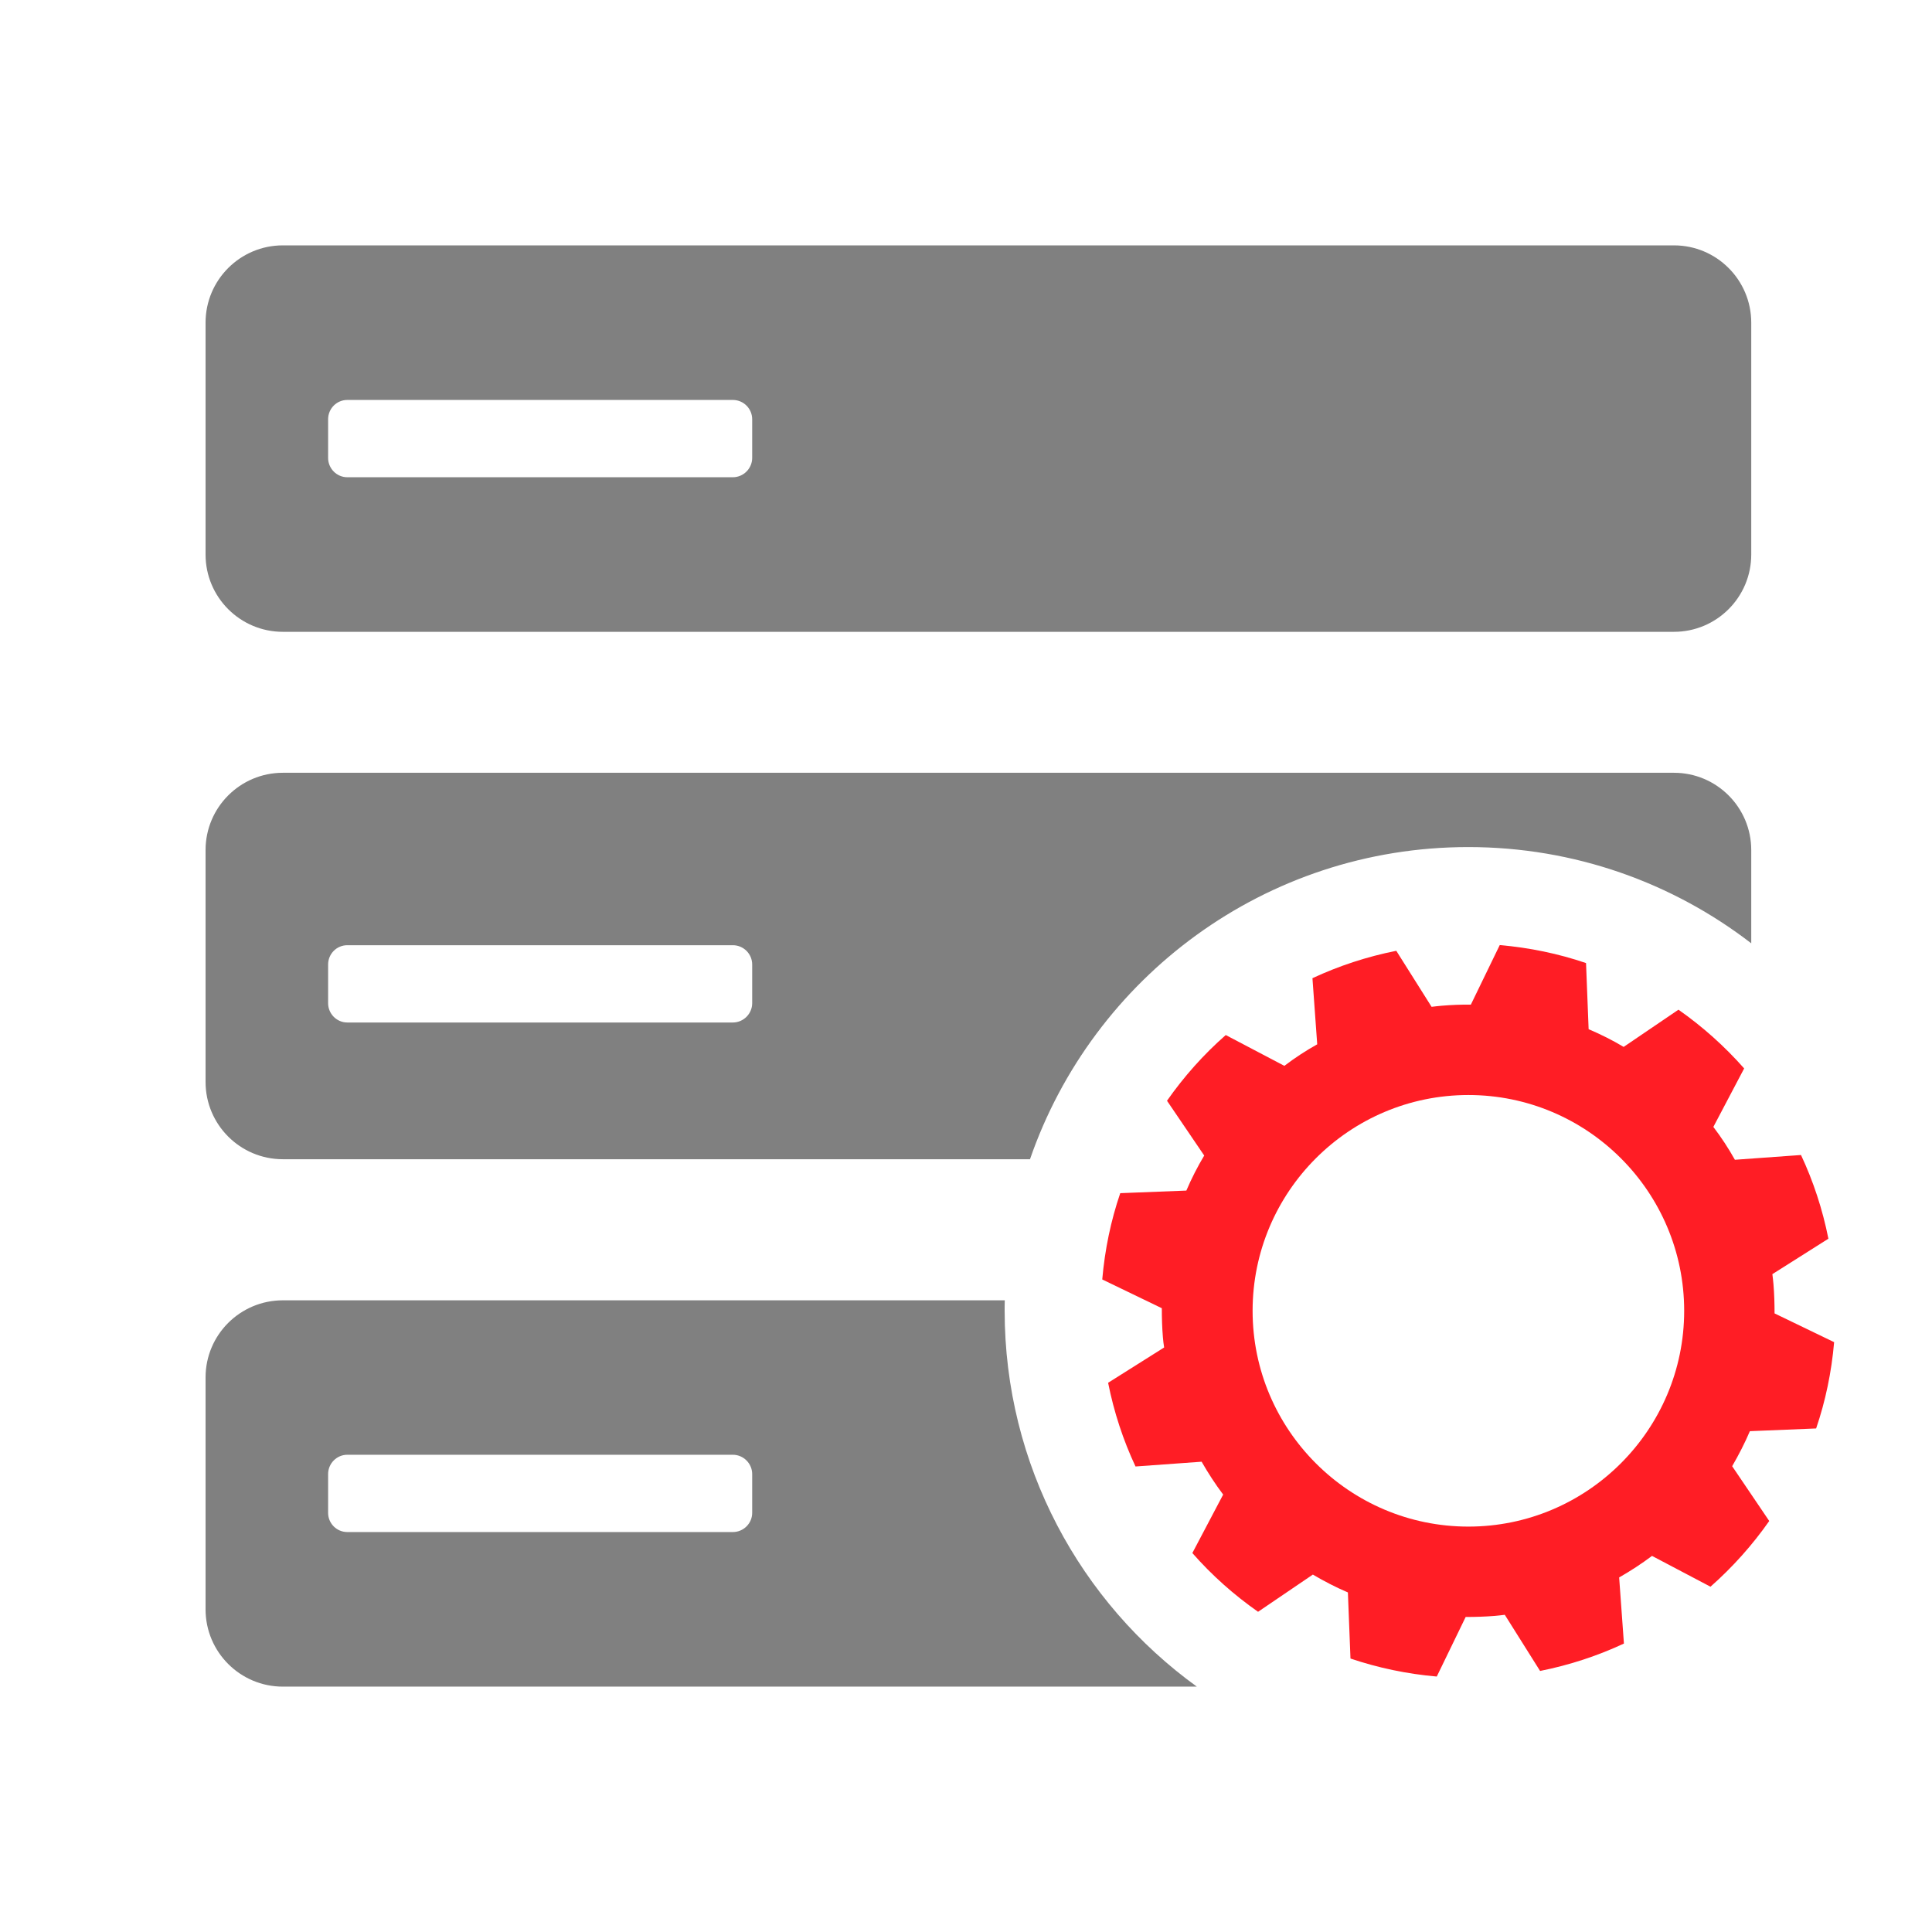 <?xml version="1.0" encoding="utf-8"?>
<!-- Generator: Adobe Illustrator 24.1.1, SVG Export Plug-In . SVG Version: 6.00 Build 0)  -->
<svg version="1.1" id="Ebene_1" xmlns="http://www.w3.org/2000/svg" xmlns:xlink="http://www.w3.org/1999/xlink" x="0px" y="0px"
	 viewBox="0 0 141.73 141.73" style="enable-background:new 0 0 141.73 141.73;" xml:space="preserve">
<style type="text/css">
	.st0{fill:#B9D25F;stroke:#023D6B;stroke-width:2;stroke-miterlimit:10;}
	.st1{fill:#FAEB5A;stroke:#023D6B;stroke-width:2;stroke-miterlimit:10;}
	.st2{fill:#FAB45A;stroke:#023D6B;stroke-width:2;stroke-miterlimit:10;}
	.st3{fill:#808080;}
	.st4{fill:#FFFFFF;}
	.st5{fill:#FAB45A;}
	.st6{fill:#FF1D25;}
	.st7{fill:none;stroke:#7AC943;stroke-width:7;stroke-linecap:round;stroke-linejoin:round;stroke-miterlimit:10;}
	.st8{fill:#023D6B;}
</style>
<path class="st3" d="M122.8,18H20.75c-3.13,0-5.67,2.54-5.67,5.67v17.01c0,3.13,2.54,5.67,5.67,5.67H122.8
	c3.13,0,5.67-2.54,5.67-5.67V23.67C128.47,20.54,125.93,18,122.8,18z M55.18,33.59c0,0.78-0.64,1.42-1.42,1.42H25.48
	c-0.78,0-1.41-0.64-1.41-1.42v-2.83c0-0.79,0.63-1.42,1.41-1.42h28.28c0.78,0,1.42,0.63,1.42,1.42V33.59z"/>
<path class="st3" d="M122.8,56.69H20.75c-3.13,0-5.67,2.54-5.67,5.67v17.01c0,3.13,2.54,5.67,5.67,5.67h54.81
	c4.6-13.33,17.26-22.9,32.15-22.9c7.81,0,15.01,2.63,20.76,7.06v-6.84C128.47,59.23,125.93,56.69,122.8,56.69z M55.18,73.59
	c0,0.78-0.64,1.42-1.42,1.42H25.48c-0.78,0-1.41-0.64-1.41-1.42v-2.83c0-0.79,0.63-1.42,1.41-1.42h28.28c0.78,0,1.42,0.63,1.42,1.42
	V73.59z"/>
<path class="st3" d="M73.7,96.15c0-0.25,0-0.51,0.01-0.76H20.75c-3.13,0-5.67,2.53-5.67,5.66v17.01c0,3.13,2.54,5.67,5.67,5.67H87.8
	C79.26,117.56,73.7,107.5,73.7,96.15z M55.18,110.98c0,0.78-0.64,1.41-1.42,1.41H25.48c-0.78,0-1.41-0.63-1.41-1.41v-2.84
	c0-0.78,0.63-1.42,1.41-1.42h28.28c0.78,0,1.42,0.64,1.42,1.42V110.98z"/>
<path class="st6" d="M133.23,104.79c0.69-2.02,1.13-4.14,1.32-6.33l-4.37-2.11c0-0.71-0.02-1.42-0.08-2.14
	c-0.02-0.25-0.05-0.49-0.08-0.74l4.11-2.6c-0.43-2.16-1.11-4.22-2.01-6.14l-4.85,0.35c-0.47-0.84-1-1.65-1.58-2.41l2.26-4.29
	c-1.43-1.62-3.05-3.07-4.82-4.31l-4.02,2.73c-0.82-0.49-1.68-0.92-2.57-1.3l-0.19-4.85c-2.02-0.69-4.15-1.13-6.33-1.32l-2.12,4.37
	c-0.71-0.01-1.42,0.02-2.14,0.08c-0.25,0.02-0.49,0.05-0.74,0.08l-2.59-4.11c-2.16,0.43-4.22,1.11-6.15,2.01l0.35,4.85
	c-0.84,0.47-1.65,1-2.41,1.58l-4.3-2.26c-1.63,1.43-3.07,3.05-4.31,4.82l2.73,4.02c-0.49,0.82-0.93,1.68-1.31,2.57l-4.85,0.19
	c-0.69,2.02-1.13,4.14-1.32,6.33l4.37,2.11c0,0.71,0.02,1.42,0.08,2.14c0.02,0.25,0.05,0.49,0.09,0.74l-4.11,2.59
	c0.43,2.16,1.11,4.22,2.01,6.14l4.85-0.35c0.48,0.84,1,1.64,1.58,2.41l-2.26,4.29c1.43,1.63,3.05,3.07,4.82,4.31l4.02-2.73
	c0.83,0.49,1.68,0.93,2.57,1.31l0.19,4.85c2.02,0.68,4.14,1.13,6.33,1.32l2.12-4.37c0.7,0,1.42-0.02,2.14-0.08
	c0.25-0.02,0.49-0.05,0.73-0.08l2.59,4.12c2.16-0.43,4.22-1.11,6.15-2.01l-0.35-4.85c0.84-0.48,1.64-1,2.41-1.58l4.29,2.26
	c1.62-1.43,3.07-3.05,4.31-4.82l-2.72-4.02c0.48-0.83,0.92-1.68,1.3-2.57L133.23,104.79z M107.72,111.99
	c-8.73,0-15.83-7.1-15.83-15.83c0-8.73,7.1-15.83,15.83-15.83c8.73,0,15.83,7.1,15.83,15.83
	C123.55,104.88,116.45,111.99,107.72,111.99z"/>
</svg>
